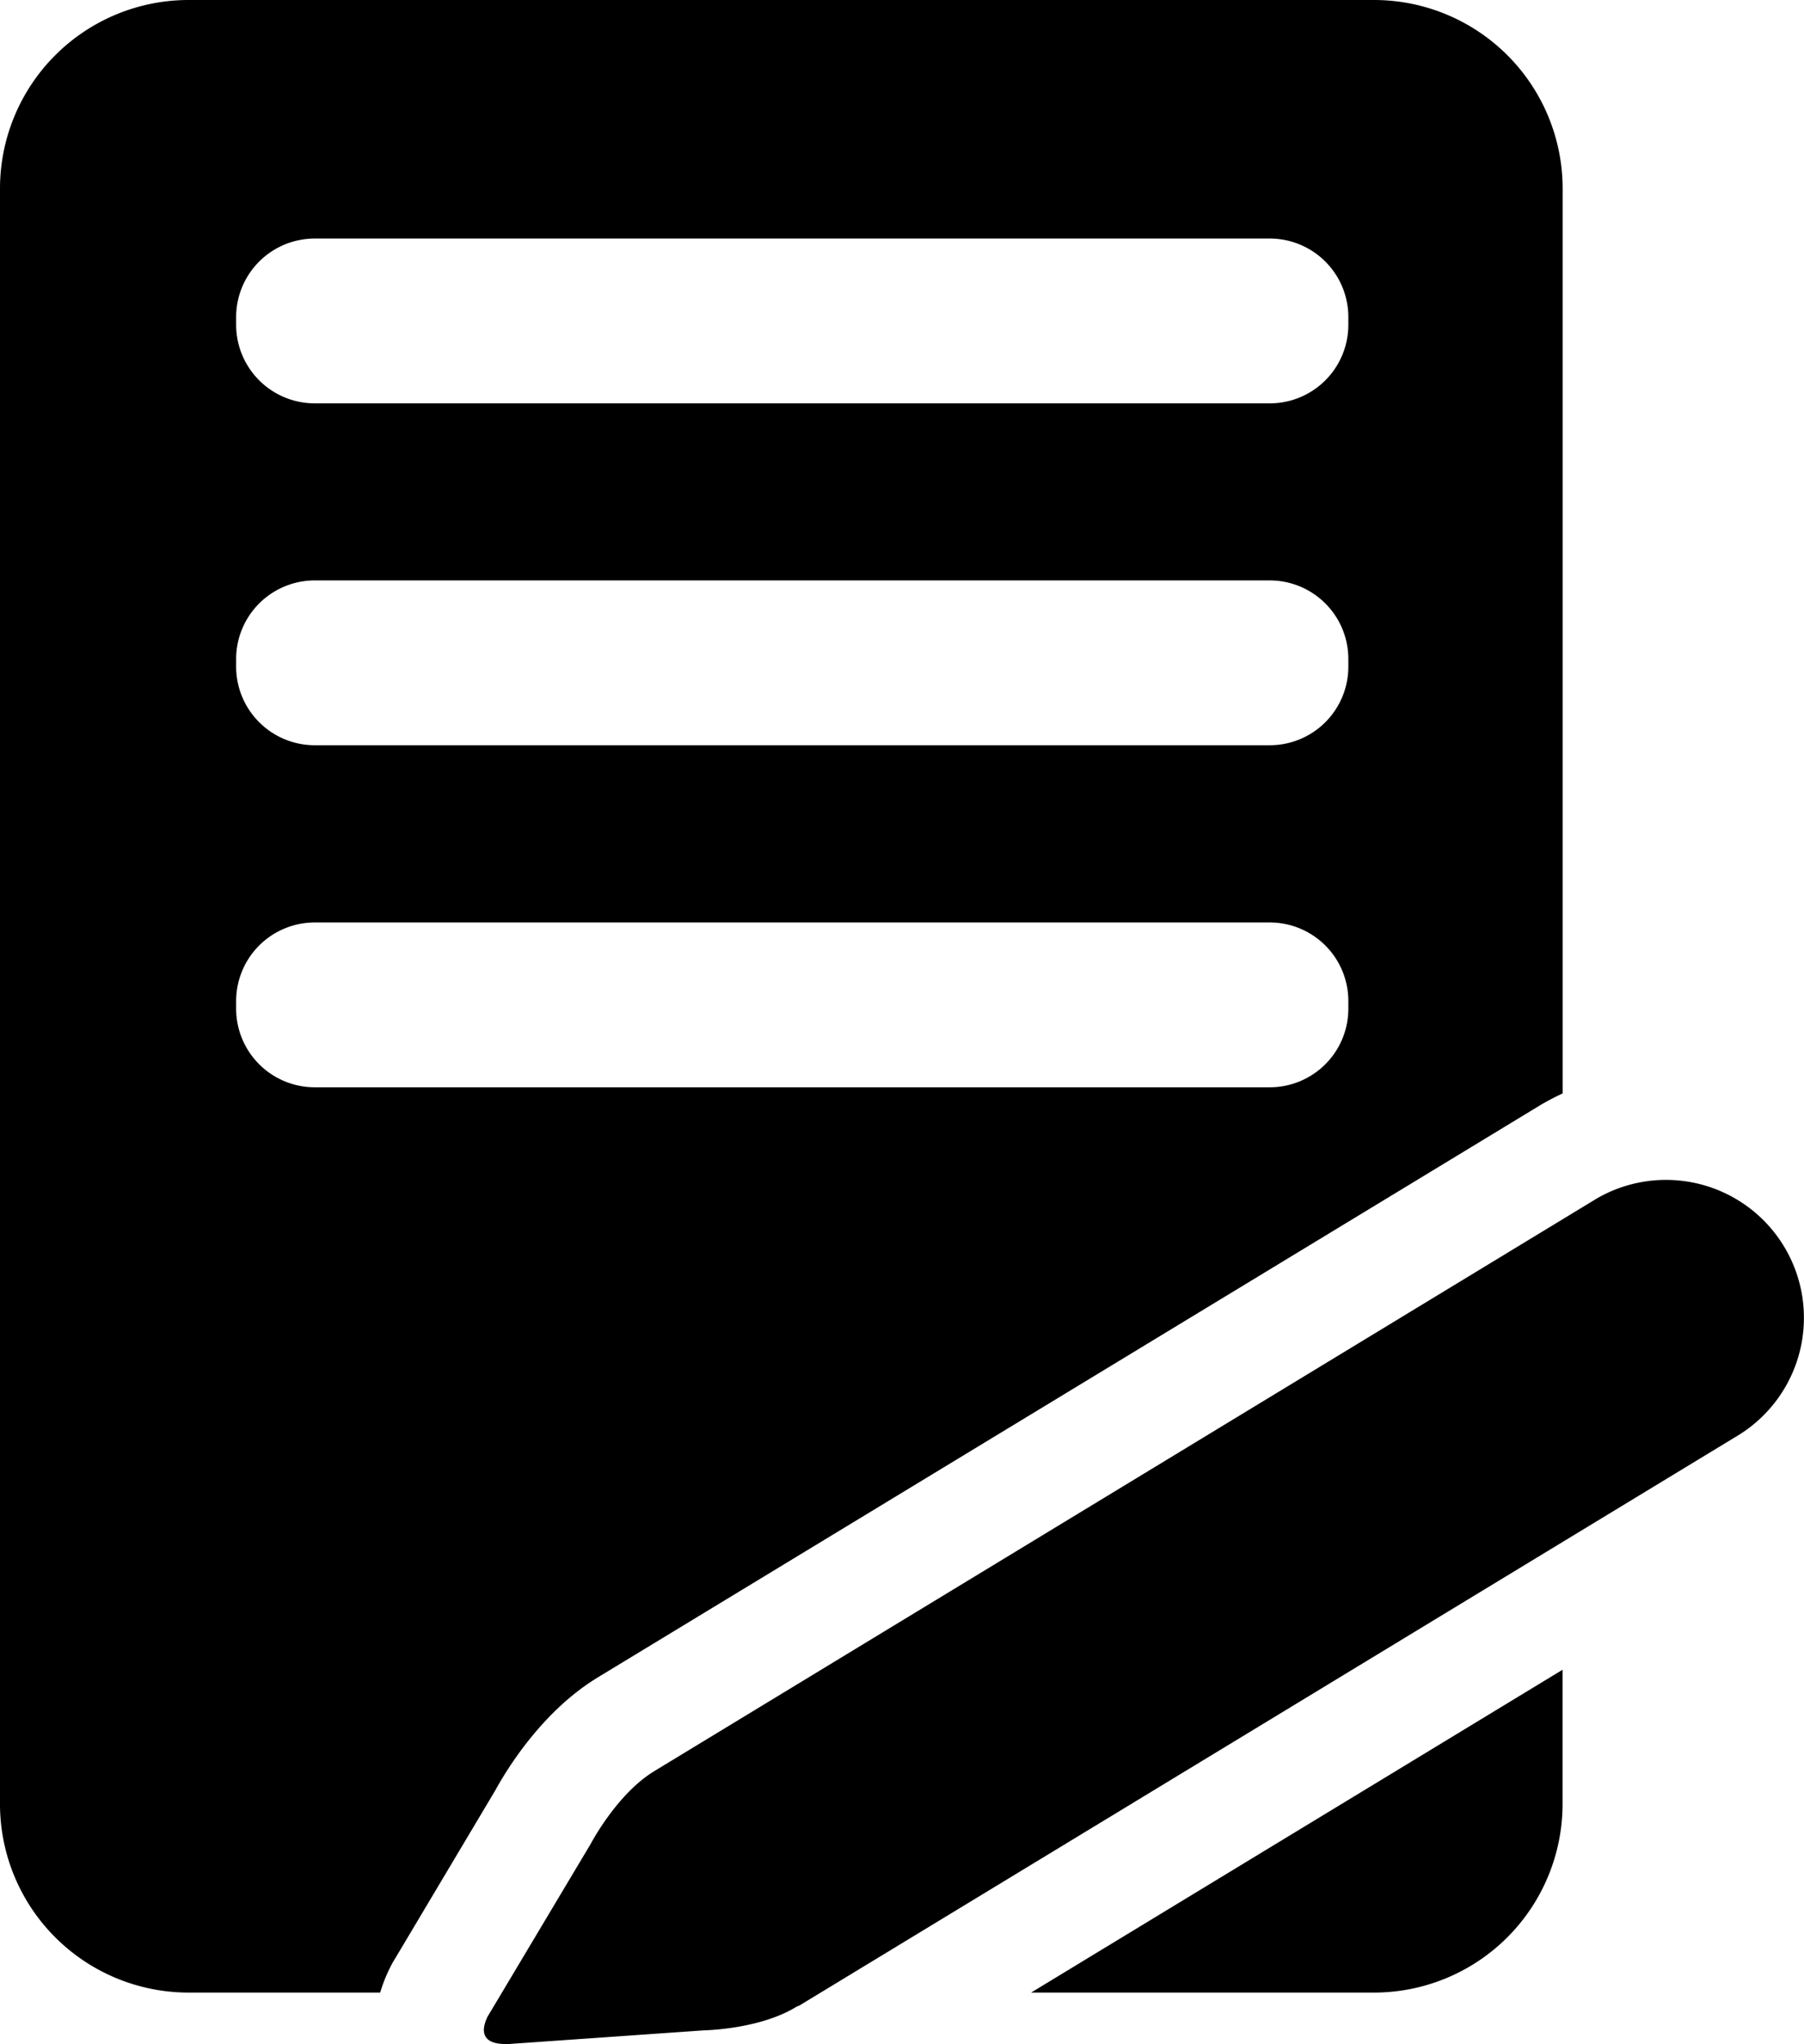 <svg id="Layer_1" data-name="Layer 1" xmlns="http://www.w3.org/2000/svg" viewBox="0 0 220.64 250.04"><title>icon-write</title><path d="M112,245.31l114.51-69.56a16.87,16.87,0,1,0-17.08-29.1l-.44.27L94.25,216.64l-.09.06c-4.53,2.78-7.71,8.86-7.71,8.86L74.37,245.8h0l-.5.83c-.66,1.32-1.26,3.62,2.74,3.39l23.68-1.66h0s6.85-.1,11.37-2.91Z" transform="translate(-14.21)"/><path d="M140.32,243.74h42a23.07,23.07,0,0,0,23-23V204.25Z" transform="translate(-14.21)"/><path d="M61.93,240.66l.24-.48.75-1.25,11.91-20c1.24-2.27,5.47-9.31,12.09-13.49l.28-.18L202,135.55l.69-.42q1.29-.75,2.64-1.38V23a23.07,23.07,0,0,0-23-23H37.21a23.07,23.07,0,0,0-23,23V220.74a23.07,23.07,0,0,0,23,23h23.5A18.42,18.42,0,0,1,61.93,240.66ZM43.09,38.76a9.62,9.62,0,0,1,9.59-9.58H169.54a9.61,9.61,0,0,1,9.58,9.58v1a9.61,9.61,0,0,1-9.58,9.58H52.68a9.62,9.62,0,0,1-9.59-9.58Zm0,41.85A9.62,9.62,0,0,1,52.68,71H169.54a9.61,9.61,0,0,1,9.58,9.58v1a9.61,9.61,0,0,1-9.58,9.58H52.68a9.62,9.62,0,0,1-9.59-9.58Zm0,42.81v-1a9.62,9.62,0,0,1,9.59-9.58H169.54a9.61,9.61,0,0,1,9.58,9.58v1a9.61,9.61,0,0,1-9.58,9.58H52.68A9.62,9.62,0,0,1,43.09,123.42Z" transform="translate(-14.21)"/></svg>